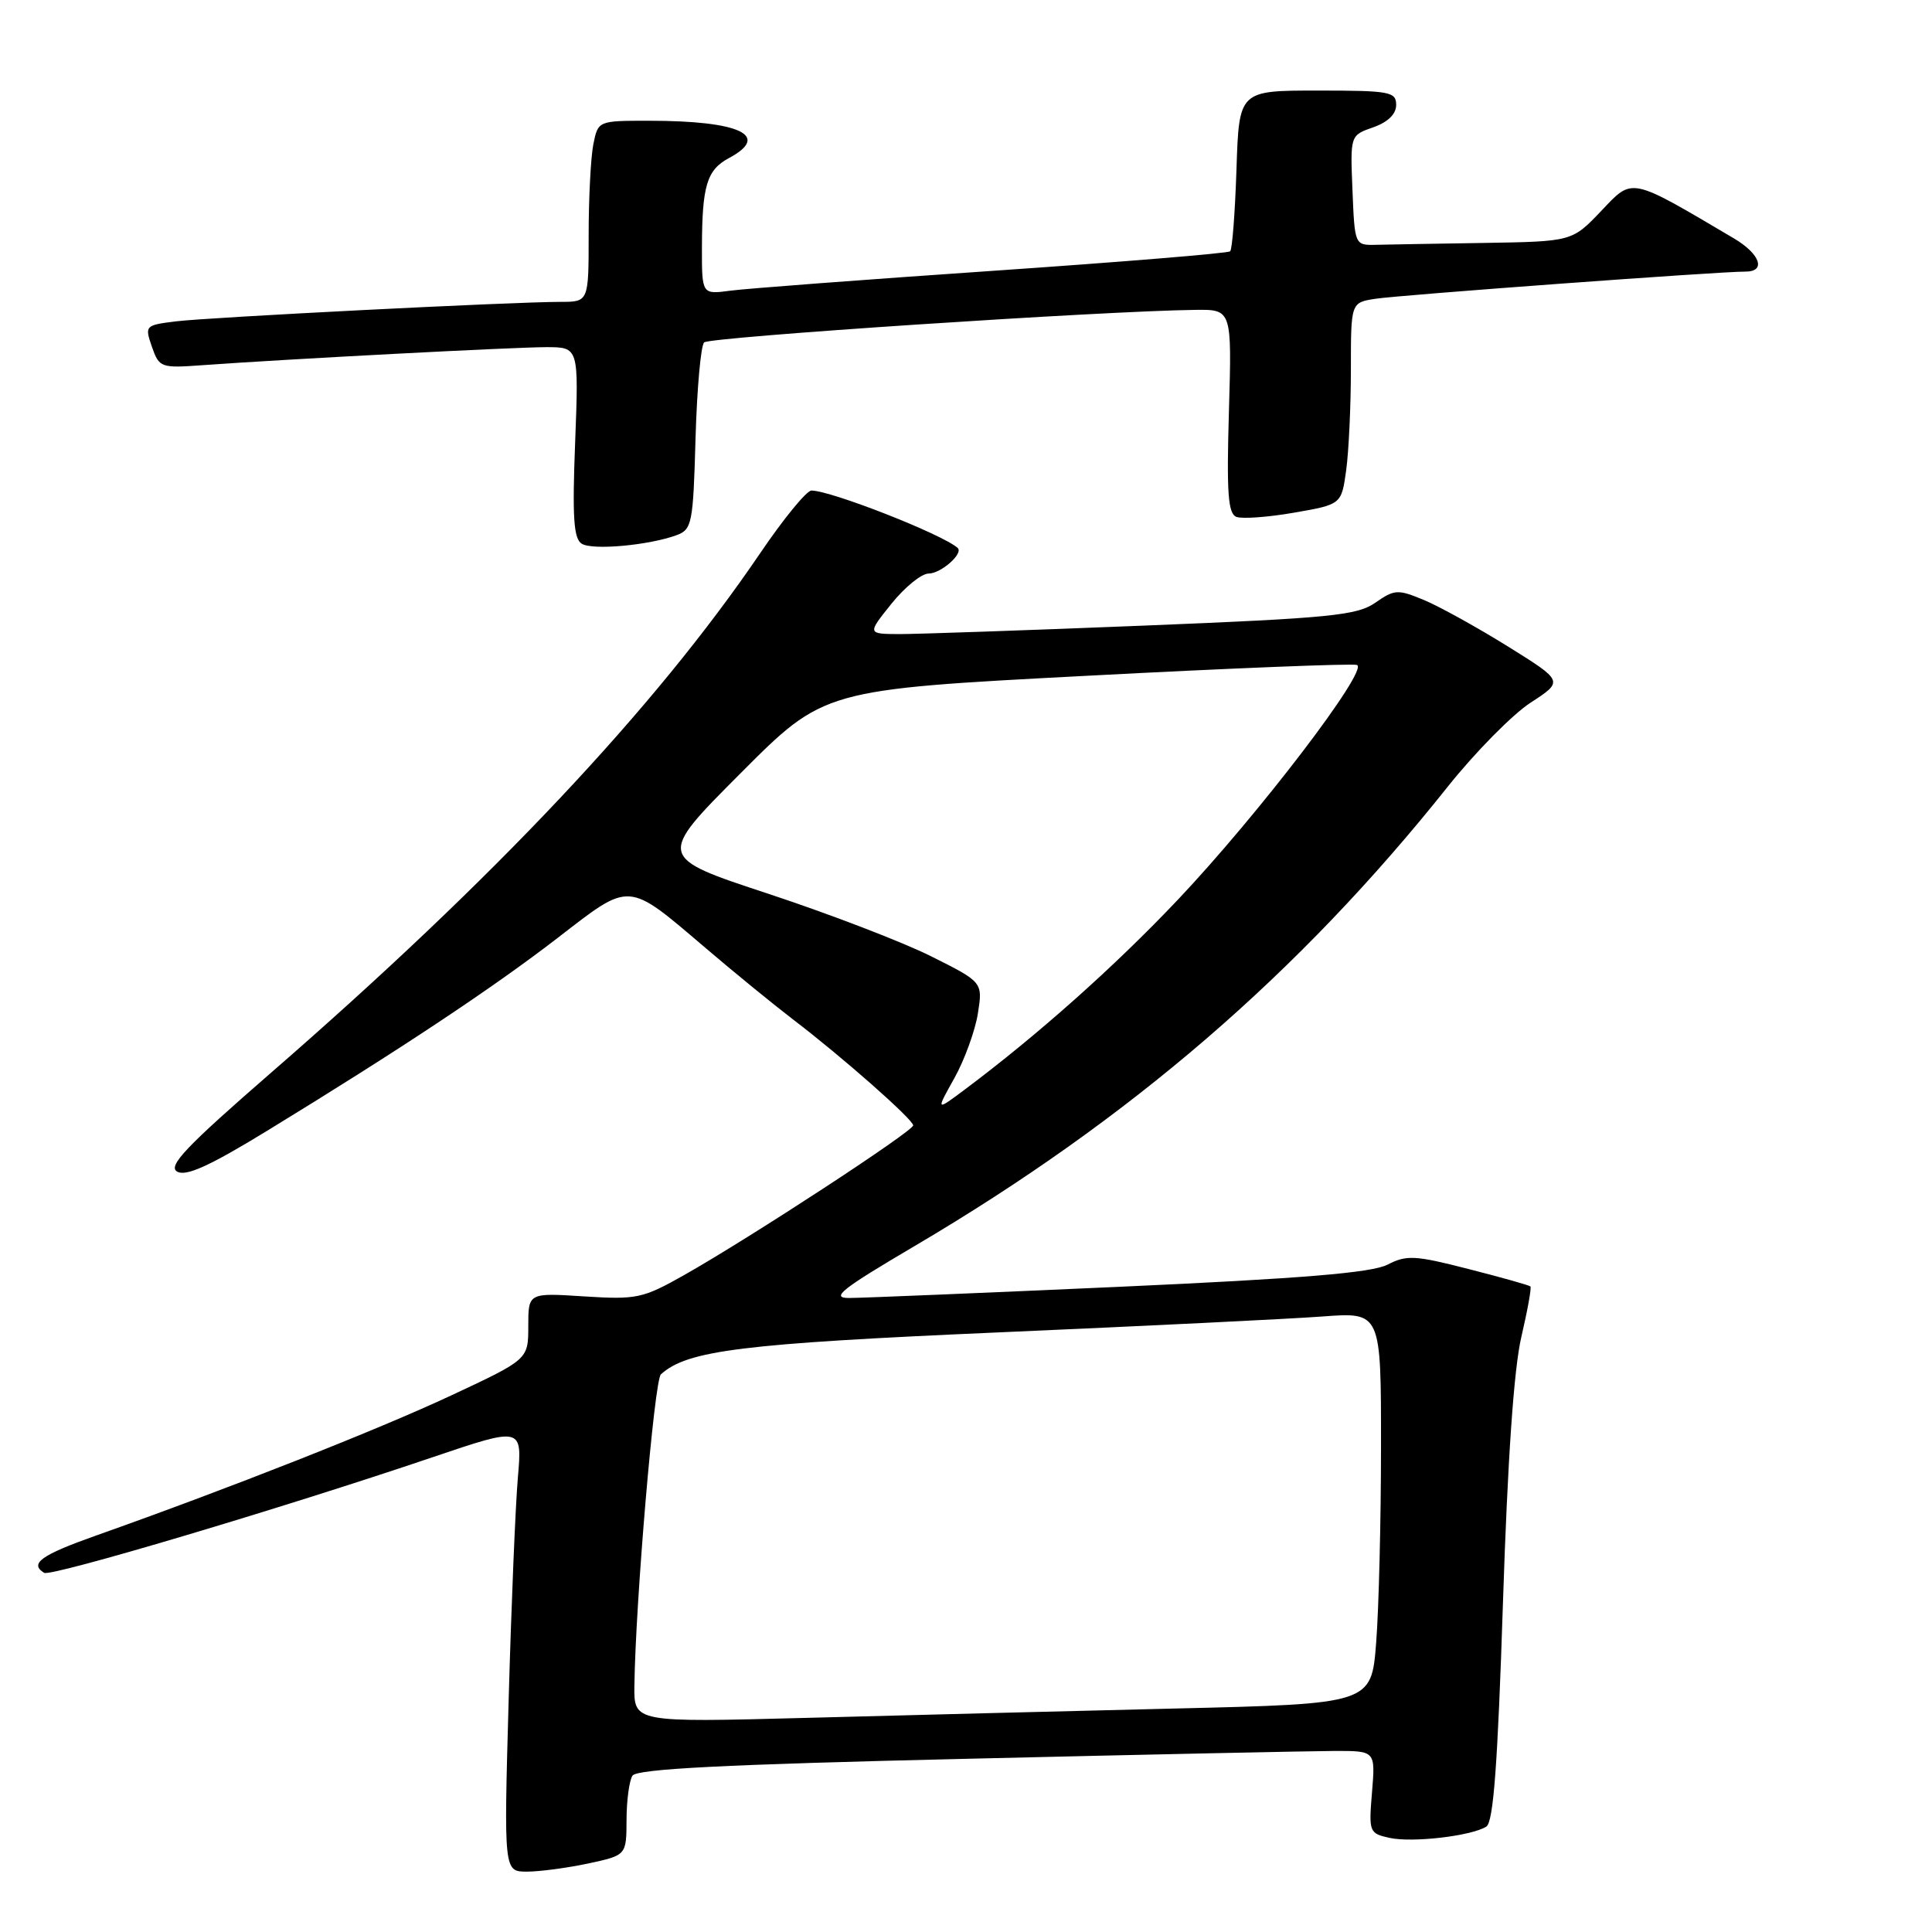 <?xml version="1.0" encoding="UTF-8" standalone="no"?>
<!DOCTYPE svg PUBLIC "-//W3C//DTD SVG 1.1//EN" "http://www.w3.org/Graphics/SVG/1.1/DTD/svg11.dtd" >
<svg xmlns="http://www.w3.org/2000/svg" xmlns:xlink="http://www.w3.org/1999/xlink" version="1.1" viewBox="0 0 256 256">
 <g >
 <path fill="currentColor"
d=" M 77.95 246.92 C 83.00 245.83 83.00 245.83 83.02 241.17 C 83.02 238.60 83.38 235.95 83.80 235.29 C 84.37 234.39 96.00 233.80 128.04 233.05 C 151.94 232.48 173.92 232.02 176.87 232.01 C 182.25 232.00 182.25 232.00 181.80 237.46 C 181.36 242.76 181.42 242.93 184.12 243.53 C 187.16 244.19 194.91 243.29 196.94 242.04 C 197.89 241.45 198.45 233.84 199.15 212.37 C 199.77 193.31 200.60 181.33 201.59 177.13 C 202.41 173.62 202.95 170.62 202.79 170.46 C 202.63 170.30 198.94 169.26 194.58 168.15 C 187.50 166.33 186.38 166.27 183.86 167.57 C 181.77 168.65 172.62 169.41 148.27 170.51 C 130.25 171.32 114.15 171.99 112.50 171.99 C 110.01 171.99 111.49 170.82 121.22 165.09 C 149.76 148.27 172.10 129.02 191.85 104.22 C 195.48 99.67 200.41 94.67 202.82 93.10 C 207.19 90.26 207.19 90.26 199.84 85.68 C 195.80 83.17 190.81 80.40 188.74 79.53 C 185.21 78.06 184.80 78.08 182.24 79.86 C 179.82 81.55 176.27 81.90 151.50 82.90 C 136.10 83.52 121.57 84.02 119.20 84.02 C 114.91 84.00 114.91 84.00 118.12 80.00 C 119.89 77.80 122.10 76.00 123.04 76.00 C 124.68 76.00 127.71 73.33 126.89 72.60 C 124.86 70.79 110.10 65.00 107.52 65.00 C 106.88 65.00 103.81 68.75 100.70 73.34 C 86.77 93.84 65.50 116.43 35.94 142.12 C 24.62 151.96 22.19 154.52 23.48 155.25 C 24.66 155.91 27.76 154.50 35.29 149.90 C 53.10 139.01 65.25 130.94 73.89 124.28 C 83.66 116.74 83.01 116.69 93.58 125.69 C 97.38 128.93 102.53 133.13 105.00 135.02 C 111.58 140.03 121.00 148.34 121.00 149.12 C 121.00 149.89 99.46 163.97 90.66 168.95 C 85.17 172.05 84.37 172.22 77.41 171.78 C 70.00 171.30 70.00 171.30 70.00 175.72 C 70.00 180.13 70.00 180.13 59.75 184.92 C 50.13 189.42 30.42 197.20 12.75 203.46 C 5.44 206.05 3.86 207.18 5.85 208.41 C 6.75 208.96 37.35 199.86 57.35 193.08 C 69.20 189.07 69.20 189.07 68.62 195.79 C 68.30 199.48 67.75 212.74 67.40 225.25 C 66.76 248.00 66.76 248.00 69.83 248.00 C 71.52 248.00 75.17 247.51 77.95 246.92 Z  M 89.66 70.91 C 91.69 70.16 91.85 69.35 92.16 58.14 C 92.35 51.55 92.86 45.80 93.30 45.37 C 94.01 44.66 146.22 41.20 158.37 41.06 C 163.23 41.00 163.23 41.00 162.84 54.48 C 162.52 65.32 162.72 68.06 163.83 68.49 C 164.59 68.78 168.04 68.53 171.48 67.93 C 177.75 66.84 177.75 66.84 178.38 62.28 C 178.72 59.77 179.00 53.75 179.00 48.91 C 179.00 40.09 179.00 40.09 182.25 39.59 C 185.48 39.09 227.90 35.97 231.25 35.99 C 234.06 36.01 233.26 33.66 229.74 31.58 C 215.85 23.38 216.40 23.49 212.18 27.94 C 208.31 32.00 208.31 32.00 196.65 32.19 C 190.24 32.29 183.76 32.40 182.25 32.44 C 179.52 32.50 179.50 32.44 179.21 25.21 C 178.91 17.93 178.91 17.93 181.96 16.87 C 183.91 16.18 185.00 15.12 185.00 13.90 C 185.00 12.15 184.15 12.00 174.59 12.00 C 164.18 12.00 164.18 12.00 163.84 22.42 C 163.65 28.15 163.28 33.05 163.00 33.30 C 162.72 33.56 148.55 34.72 131.50 35.89 C 114.45 37.06 98.81 38.24 96.75 38.52 C 93.00 39.02 93.00 39.02 93.01 32.76 C 93.03 24.60 93.66 22.52 96.58 20.95 C 102.20 17.95 98.05 16.00 86.00 16.00 C 79.25 16.00 79.25 16.00 78.62 19.12 C 78.28 20.84 78.00 26.24 78.00 31.12 C 78.00 40.00 78.00 40.00 74.25 40.00 C 67.90 40.00 27.75 42.04 23.32 42.58 C 19.22 43.09 19.16 43.15 20.13 45.95 C 21.09 48.71 21.31 48.79 26.81 48.39 C 38.17 47.57 68.17 46.00 72.38 46.00 C 76.69 46.00 76.69 46.00 76.21 58.61 C 75.82 68.58 76.01 71.39 77.09 72.05 C 78.53 72.94 85.98 72.26 89.66 70.91 Z  M 84.06 223.37 C 84.21 212.29 86.70 182.90 87.57 182.11 C 91.06 178.93 98.32 178.03 132.50 176.54 C 151.75 175.70 170.99 174.76 175.25 174.44 C 183.00 173.86 183.00 173.86 182.99 191.68 C 182.99 201.48 182.70 213.16 182.35 217.64 C 181.72 225.77 181.72 225.77 155.61 226.39 C 141.25 226.74 119.26 227.29 106.75 227.63 C 84.00 228.23 84.00 228.23 84.06 223.37 Z  M 126.46 142.86 C 127.80 140.45 129.20 136.61 129.57 134.32 C 130.23 130.14 130.23 130.14 123.37 126.71 C 119.59 124.82 109.87 121.09 101.78 118.42 C 87.05 113.57 87.05 113.57 98.12 102.47 C 109.18 91.37 109.18 91.37 143.92 89.55 C 163.03 88.54 179.17 87.90 179.80 88.11 C 181.45 88.68 166.77 107.91 156.06 119.23 C 147.65 128.11 137.48 137.16 127.76 144.43 C 124.01 147.23 124.01 147.23 126.46 142.86 Z "/>
</g>
</svg>